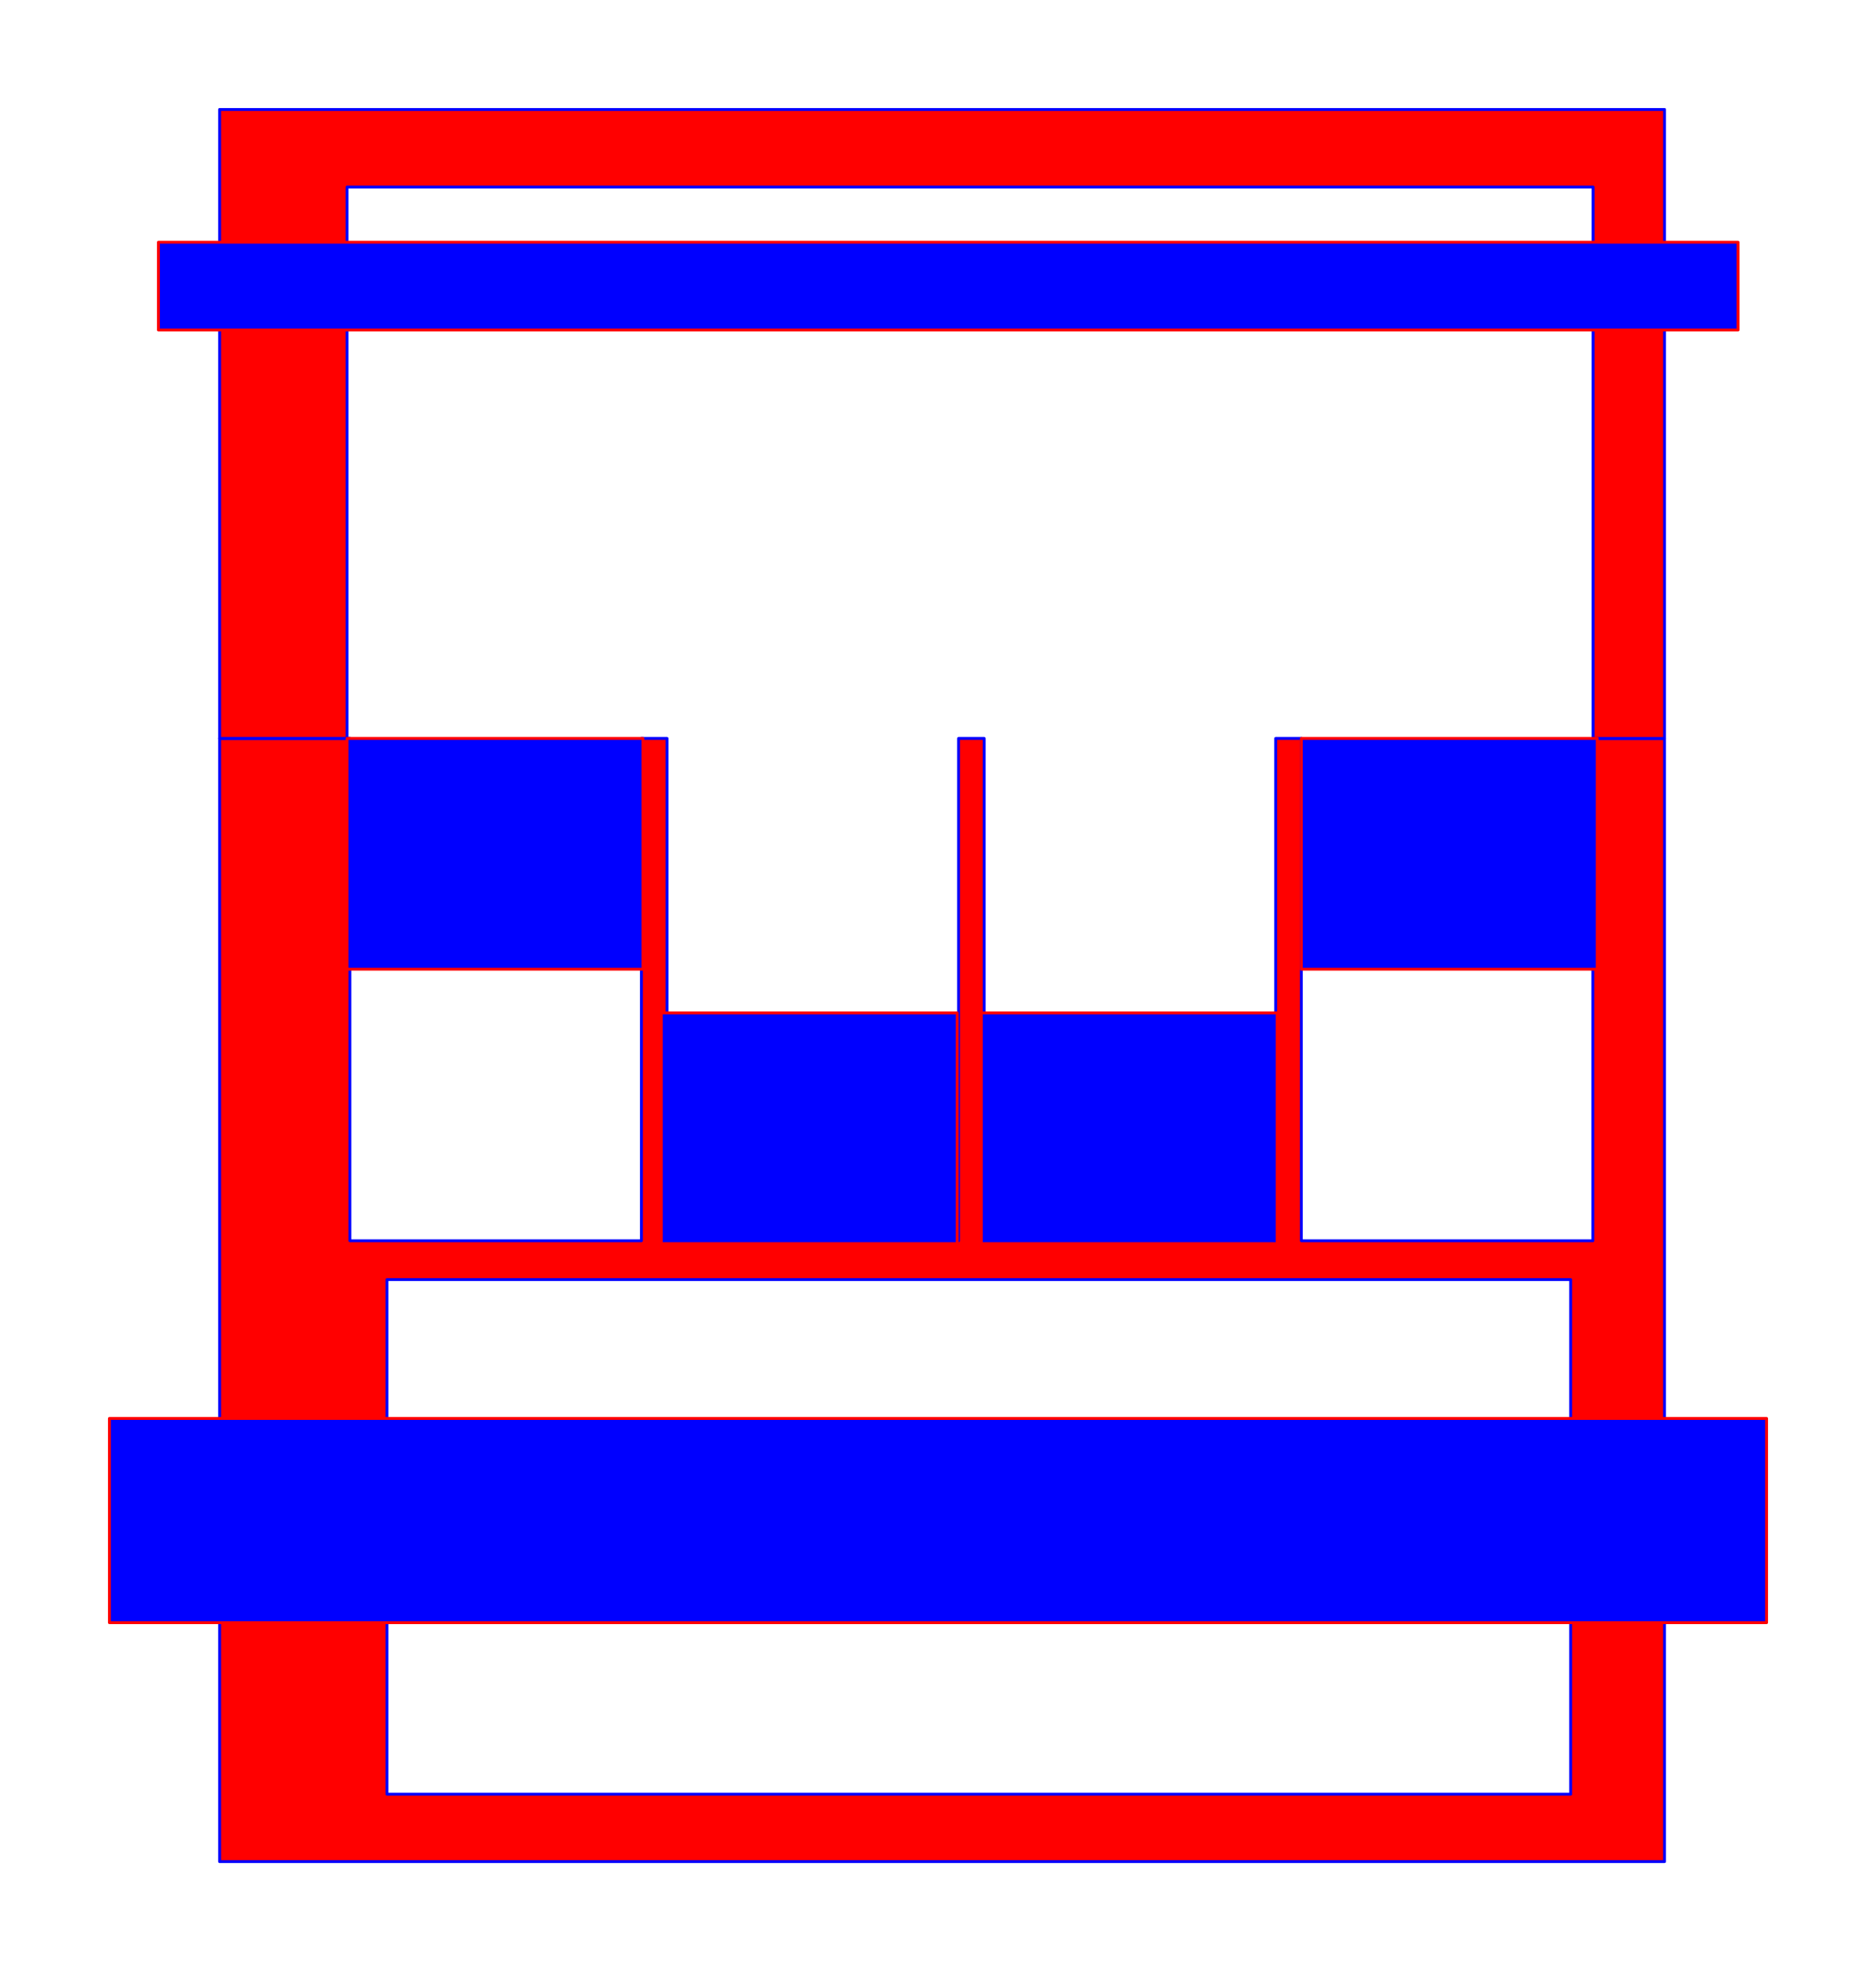 <?xml version="1.0" encoding="UTF-8" standalone="no"?>
<!-- Created with Inkscape (http://www.inkscape.org/) -->

<svg
   width="173.723mm"
   height="182.416mm"
   viewBox="0 0 173.723 182.416"
   version="1.1"
   id="svg1780"
   xmlns="http://www.w3.org/2000/svg"
   xmlns:svg="http://www.w3.org/2000/svg">
  <defs
     id="defs1777" />
  <g
     id="layer1"
     transform="translate(-18.326,-57.292)">
    <path
       id="rect894"
       style="display:inline;fill:#ff0000;stroke:#0000ff;stroke-width:0.265;stroke-linecap:round;stroke-linejoin:round"
       d="M 38.663,125.632 V 229.575 H 172.467 V 125.632 h -6.639 v 46.491 H 138.834 v -46.491 h -2.375 v 46.491 h -26.994 v -46.491 h -2.375 v 46.491 H 80.097 V 125.632 H 77.722 v 46.491 H 50.728 V 125.632 Z M 54.161,175.714 H 163.774 v 47.625 H 54.161 Z" />
    <path
       id="rect897"
       style="display:inline;fill:#ff0000;stroke:#0000ff;stroke-width:0.265;stroke-linecap:round;stroke-linejoin:round"
       d="M 38.663,67.424 V 125.632 H 50.463 V 74.606 H 165.853 v 51.027 h 6.615 V 67.424 Z" />
    <rect
       style="display:inline;fill:#0000ff;fill-opacity:1;stroke:#ff0000;stroke-width:0.265;stroke-linecap:round;stroke-linejoin:round;stroke-opacity:1"
       id="rect952"
       width="153.458"
       height="18.899"
       x="28.458"
       y="188.565" />
    <rect
       style="display:inline;fill:#0000ff;fill-opacity:1;stroke:#ff0000;stroke-width:0.265;stroke-linecap:round;stroke-linejoin:round;stroke-opacity:1"
       id="rect994"
       width="27.397"
       height="21.356"
       x="138.834"
       y="125.632" />
    <rect
       style="display:inline;fill:#0000ff;fill-opacity:1;stroke:#ff0000;stroke-width:0.265;stroke-linecap:round;stroke-linejoin:round;stroke-opacity:1"
       id="rect1004"
       width="27.397"
       height="21.356"
       x="109.201"
       y="151.032" />
    <rect
       style="display:inline;fill:#0000ff;fill-opacity:1;stroke:#ff0000;stroke-width:0.265;stroke-linecap:round;stroke-linejoin:round;stroke-opacity:1"
       id="rect1002"
       width="27.397"
       height="21.356"
       x="79.567"
       y="151.032" />
    <rect
       style="display:inline;fill:#0000ff;fill-opacity:1;stroke:#ff0000;stroke-width:0.265;stroke-linecap:round;stroke-linejoin:round;stroke-opacity:1"
       id="rect1000"
       width="27.397"
       height="21.356"
       x="50.463"
       y="125.632" />
    <rect
       style="display:inline;fill:#0000ff;fill-opacity:1;stroke:#ff0000;stroke-width:0.265;stroke-linecap:round;stroke-linejoin:round;stroke-opacity:1"
       id="rect1034"
       width="146.277"
       height="8.126"
       x="32.994"
       y="79.708" />
  </g>
</svg>
